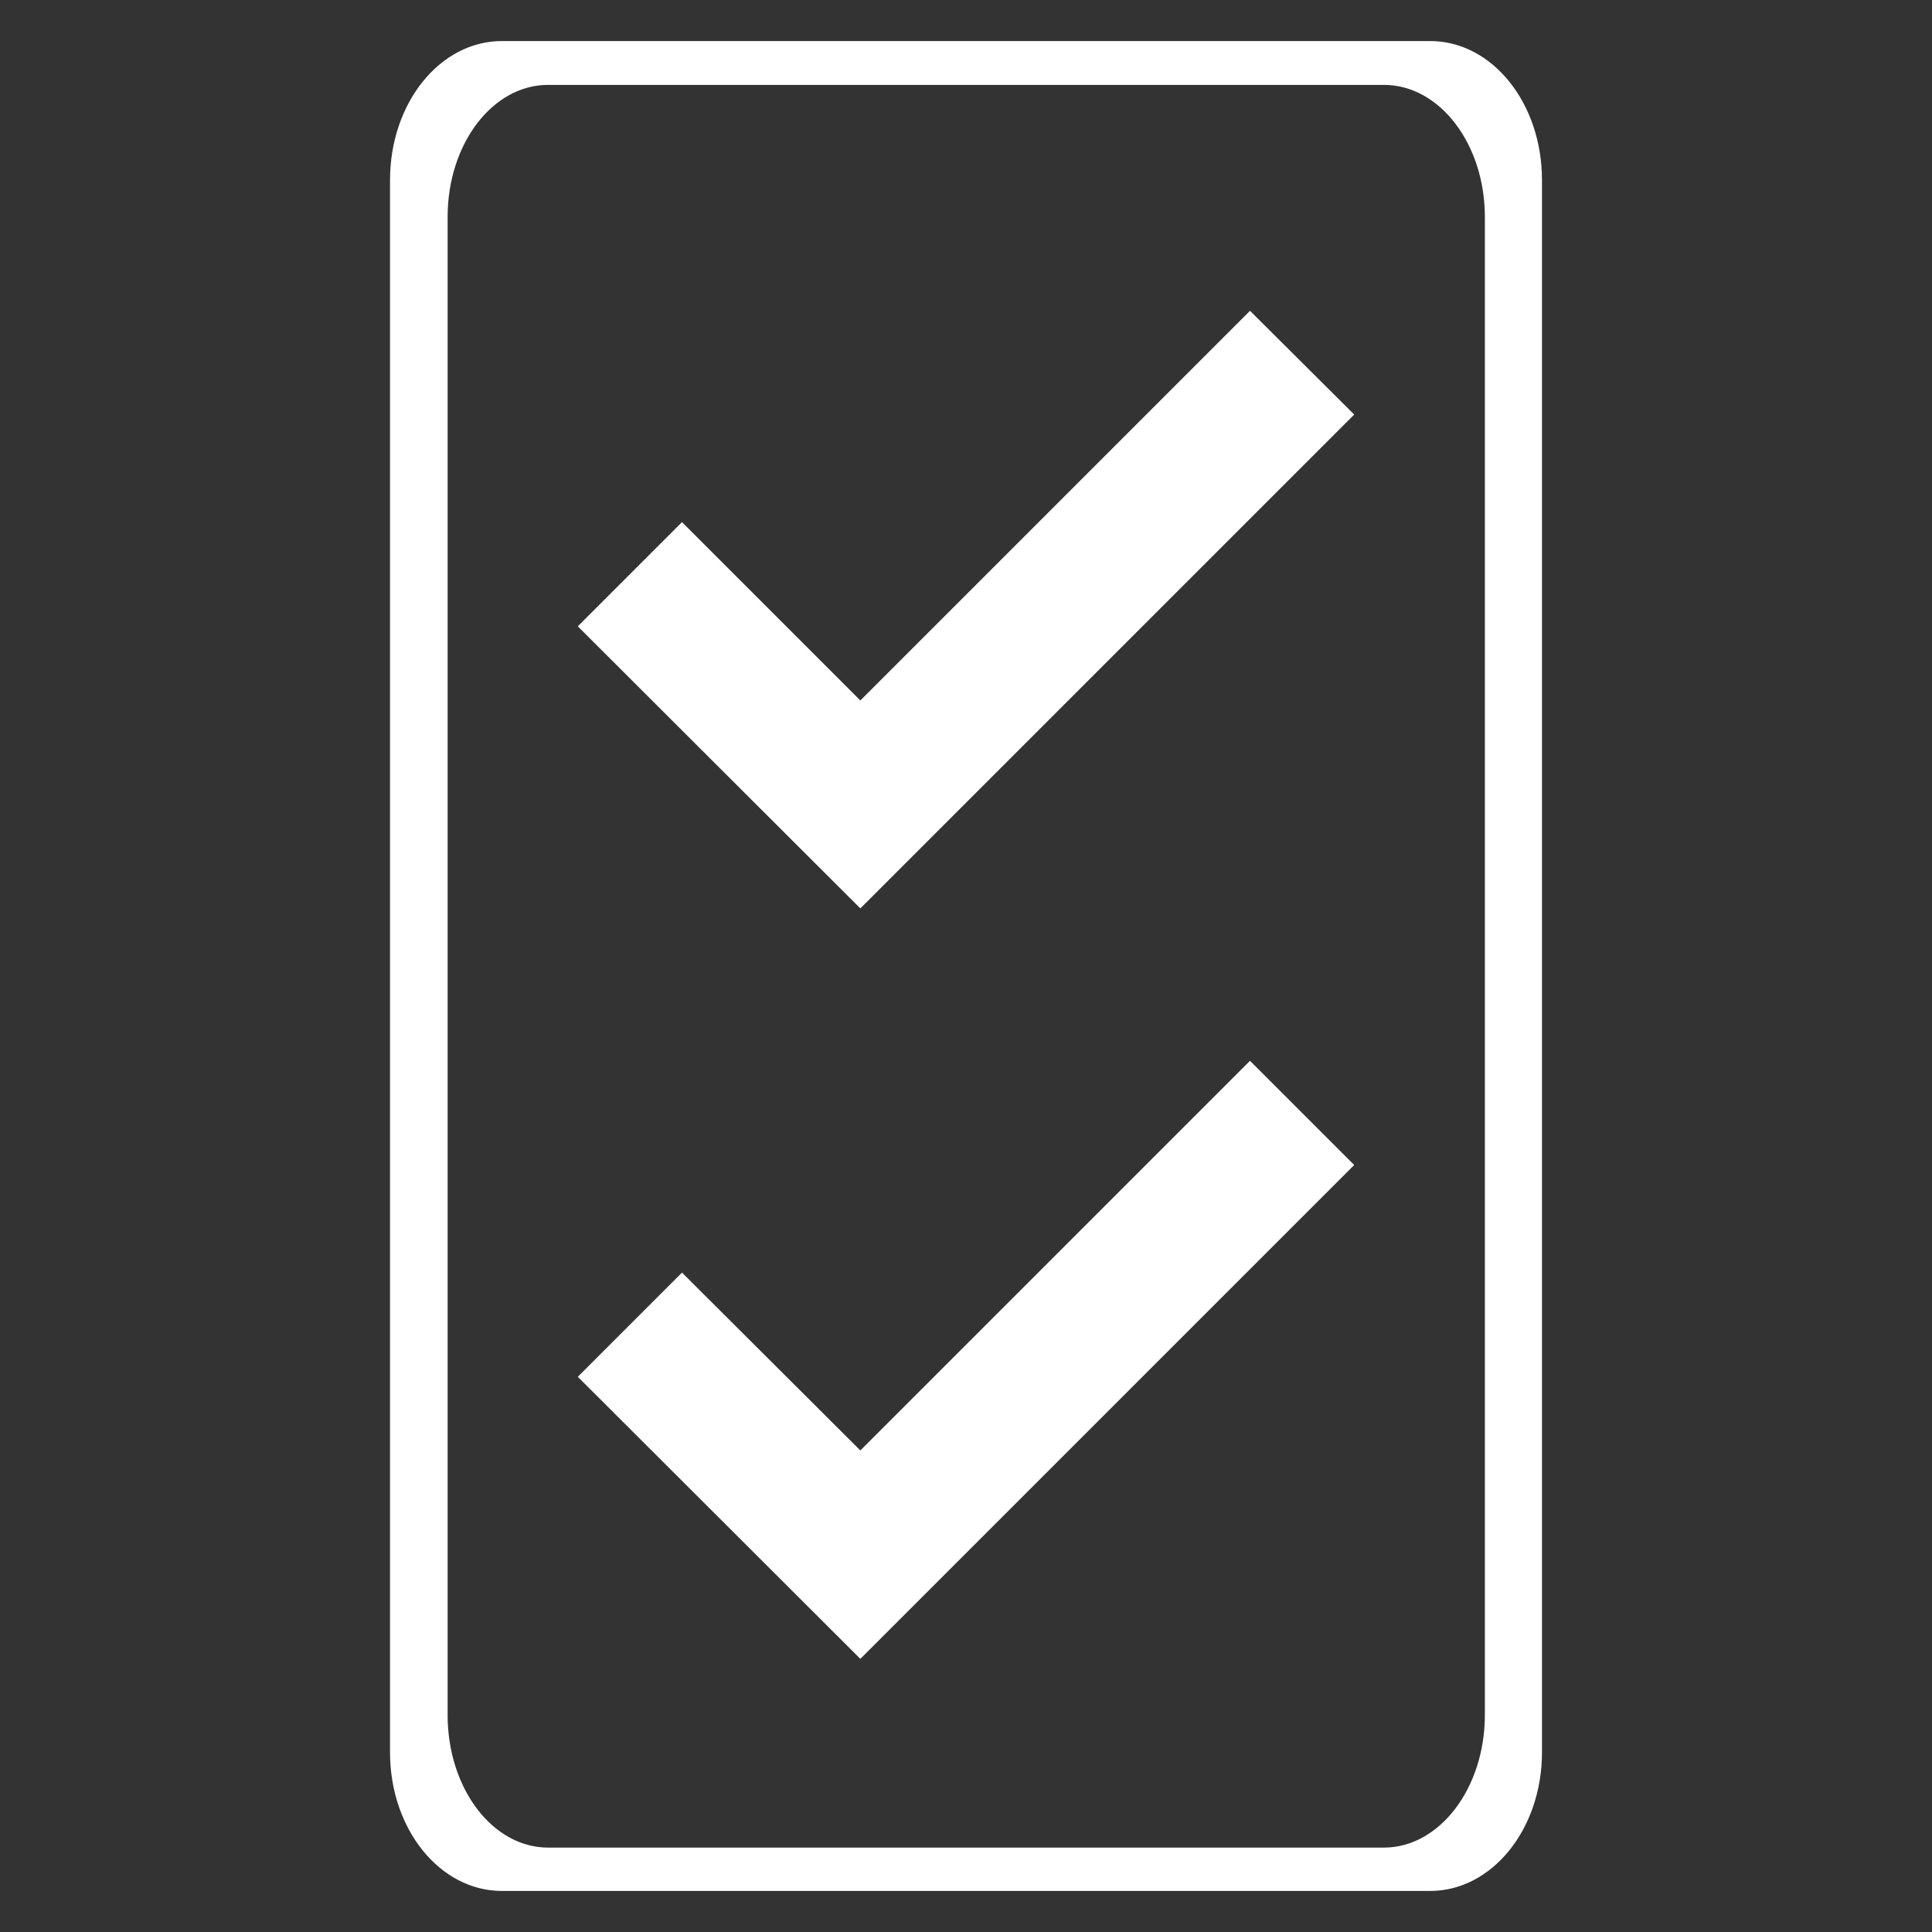 <?xml version="1.0" encoding="UTF-8"?>
<svg height="16px" viewBox="0 0 16 16" width="16px" xmlns="http://www.w3.org/2000/svg">
    <rect x="0" y="0" width="16" height="16" fill="#333333" stroke="none"/>
    <g fill="#ffffff">
        <path d="m 10.352 2.574 l -3.227 3.227 l -1.477 -1.477 l -0.863 0.863 l 2.34 2.336 l 4.09 -4.09 z m 0 0"/>
        <path d="m 4.156 0.34 c -0.512 0 -0.926 0.512 -0.926 1.152 v 13.02 c 0 0.637 0.414 1.148 0.926 1.148 h 7.688 c 0.512 0 0.926 -0.512 0.926 -1.148 v -13.02 c 0 -0.641 -0.414 -1.152 -0.926 -1.152 z m 0.383 0.363 h 6.922 c 0.461 0 0.836 0.488 0.836 1.094 v 12.406 c 0 0.605 -0.375 1.098 -0.836 1.098 h -6.922 c -0.461 0 -0.832 -0.492 -0.832 -1.098 v -12.406 c 0 -0.605 0.371 -1.094 0.832 -1.094 z m 0 0"/>
        <path d="m 10.352 8.785 l -3.227 3.227 l -1.477 -1.473 l -0.863 0.863 l 2.34 2.336 l 4.09 -4.09 z m 0 0"/>
    </g>
</svg>
